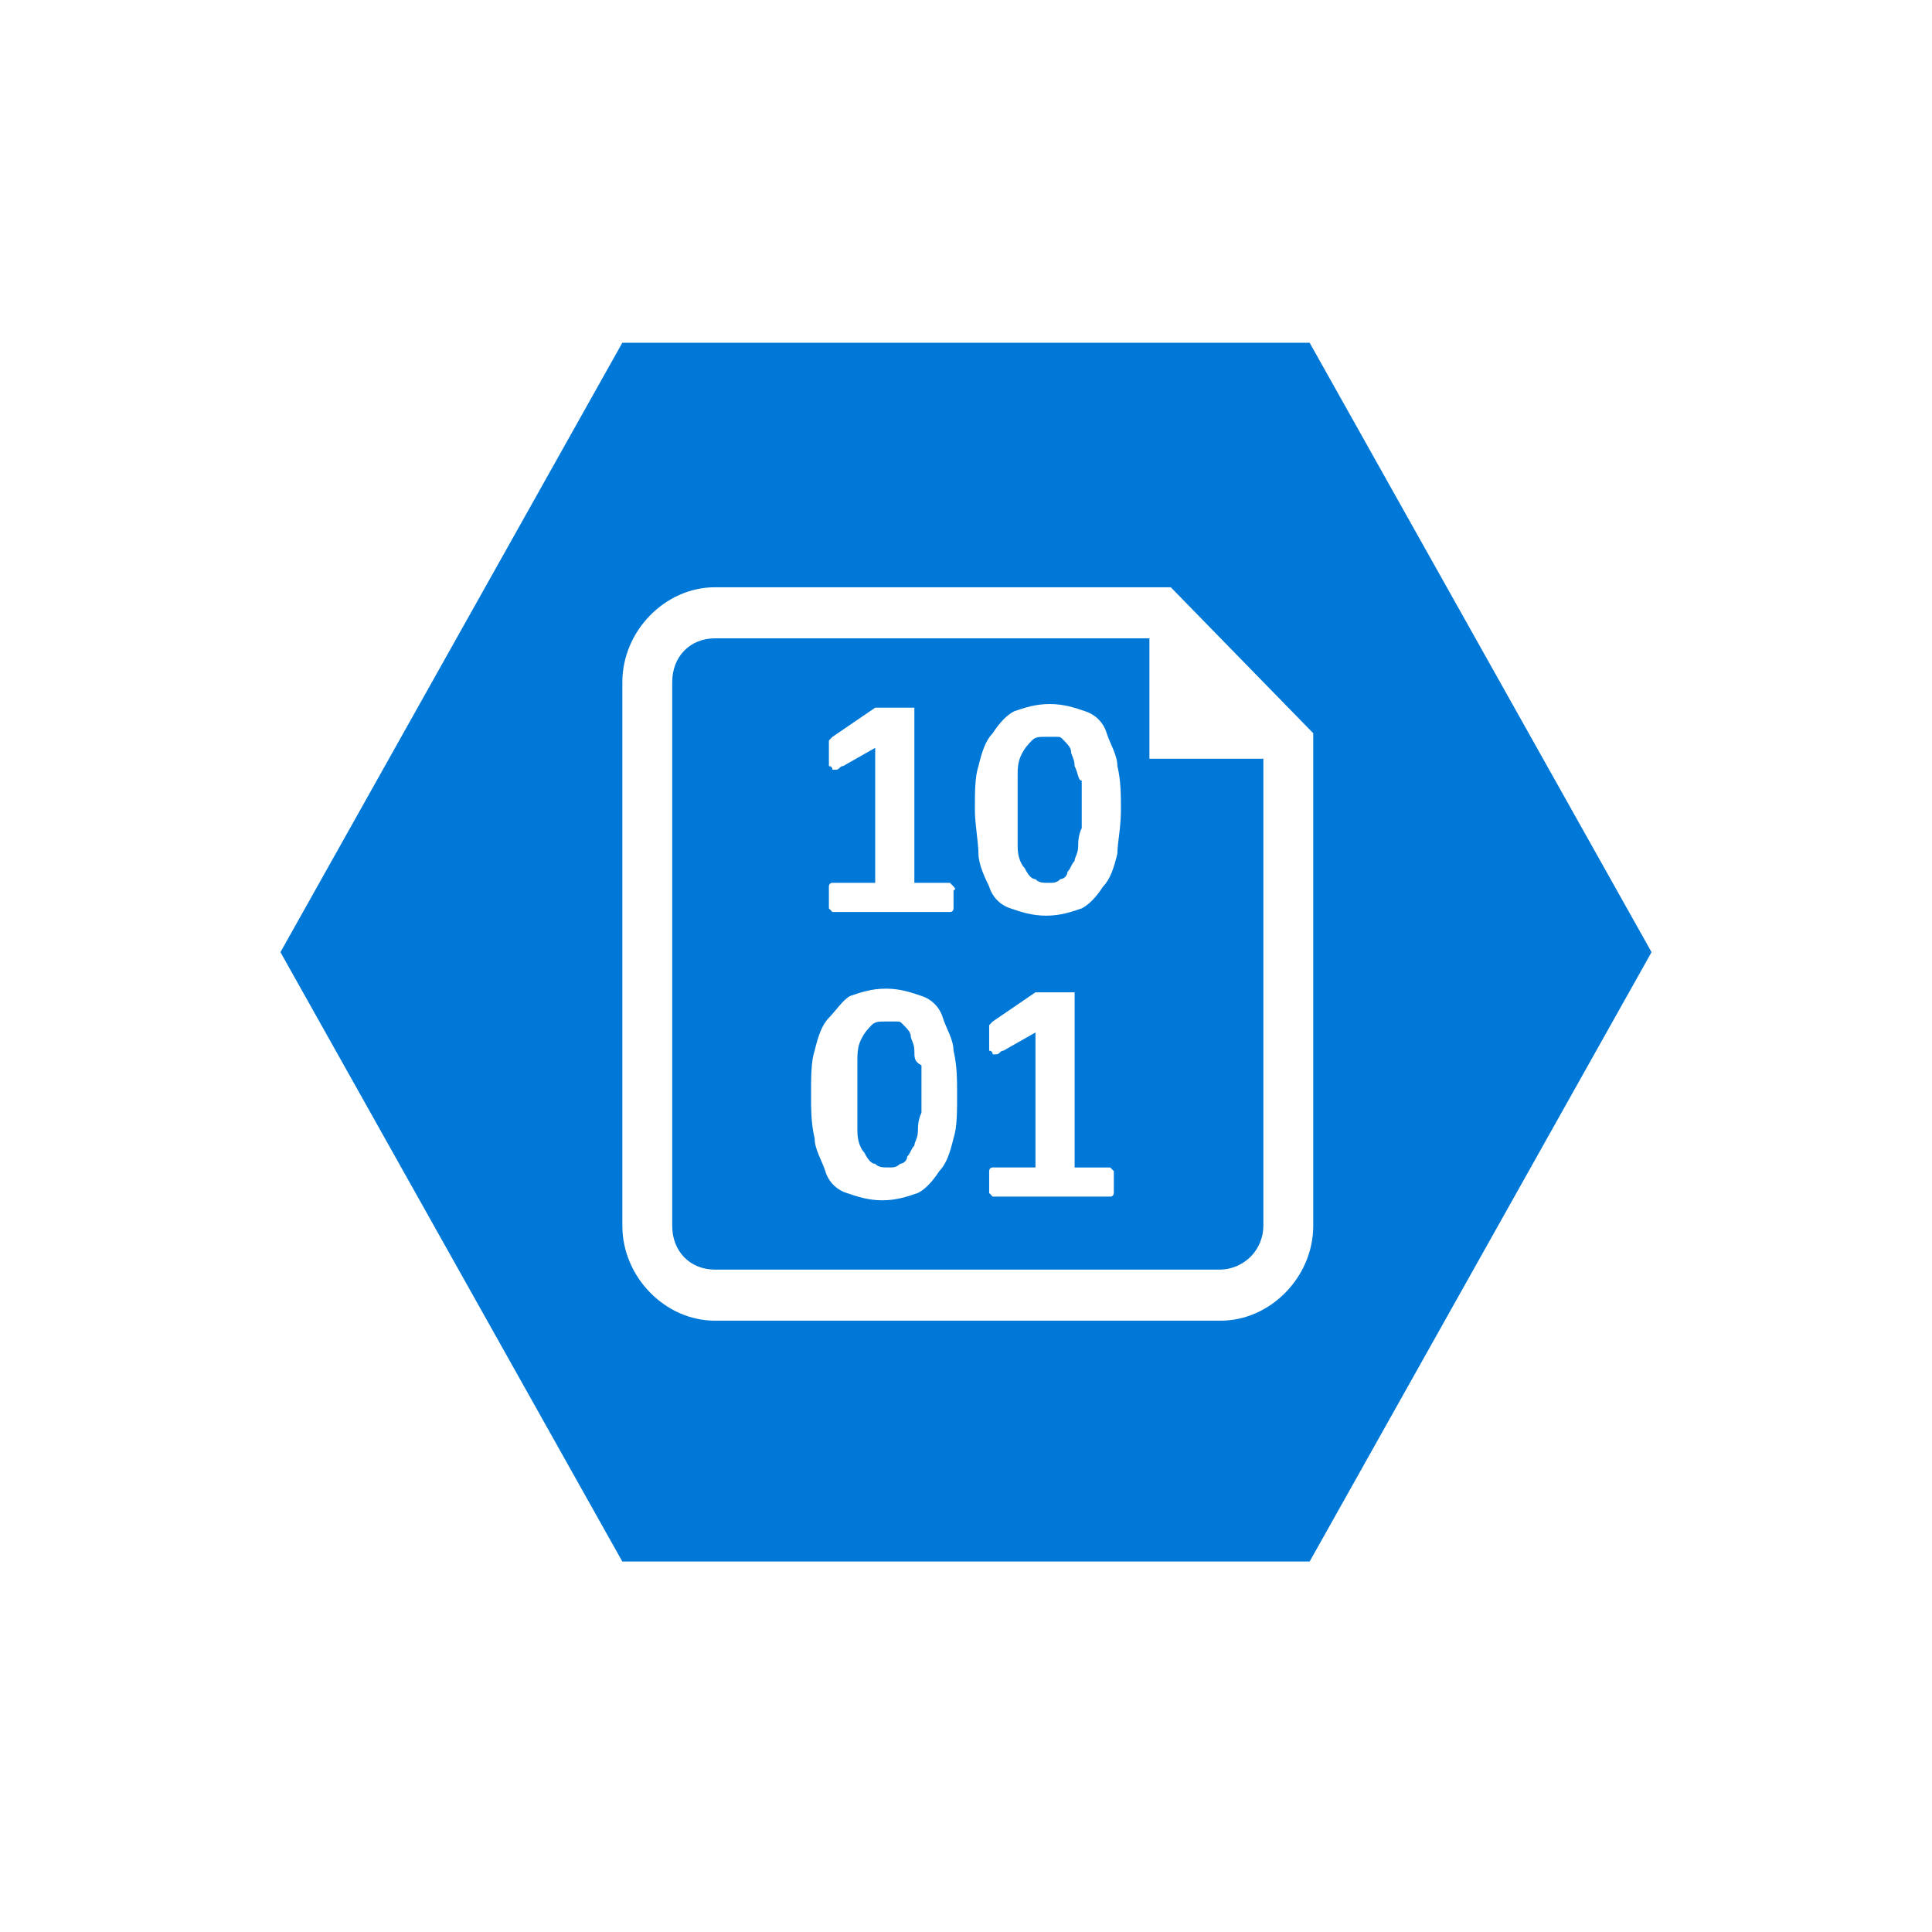 <svg width="62" height="62" viewBox="0 0 62 62" fill="none" xmlns="http://www.w3.org/2000/svg"><path fill-rule="evenodd" clip-rule="evenodd" d="M42.028 11H19.971L9 30.556L19.971 50.111H42.028L53 30.556L42.028 11ZM42.143 39.338C42.143 40.977 40.771 42.382 39.171 42.382H22.943C21.343 42.382 19.972 40.977 19.972 39.338V21.89C19.972 20.251 21.343 18.846 22.943 18.846H34.943H37.228H37.572L42.143 23.53V25.989V39.338L42.143 39.338ZM29.343 33.717C29.343 33.483 29.228 33.366 29.228 33.249C29.228 33.132 29.114 33.015 29 32.898C28.886 32.781 28.886 32.781 28.771 32.781H28.428C28.2 32.781 28.085 32.781 27.971 32.898C27.857 33.015 27.742 33.132 27.629 33.366C27.515 33.6 27.514 33.834 27.514 34.069V35.123V36.294C27.514 36.645 27.629 36.879 27.743 36.996C27.857 37.23 27.972 37.348 28.086 37.348C28.2 37.465 28.314 37.465 28.543 37.465C28.657 37.465 28.772 37.465 28.886 37.348C28.945 37.343 29.002 37.316 29.044 37.273C29.086 37.23 29.111 37.174 29.114 37.114C29.229 36.996 29.229 36.879 29.343 36.763C29.343 36.645 29.457 36.528 29.457 36.294C29.457 36.177 29.457 35.943 29.571 35.708V35.006V34.187C29.343 34.069 29.343 33.952 29.343 33.718V33.717ZM34.486 24.583C34.486 24.349 34.371 24.232 34.371 24.115C34.371 23.998 34.257 23.881 34.143 23.763C34.028 23.646 34.028 23.646 33.914 23.646H33.571C33.343 23.646 33.228 23.646 33.114 23.763C33 23.881 32.885 23.998 32.771 24.232C32.656 24.466 32.657 24.7 32.657 24.934V25.988V27.159C32.657 27.511 32.771 27.745 32.885 27.862C33 28.096 33.114 28.213 33.228 28.213C33.342 28.331 33.456 28.331 33.685 28.331C33.799 28.331 33.913 28.331 34.028 28.213C34.088 28.208 34.144 28.182 34.186 28.139C34.228 28.096 34.253 28.039 34.257 27.979C34.371 27.862 34.371 27.745 34.485 27.628C34.485 27.511 34.6 27.393 34.6 27.159C34.6 27.042 34.6 26.808 34.714 26.574V25.871V25.051C34.6 25.051 34.6 24.817 34.486 24.583ZM36.771 20.485H34.943H22.943C22.143 20.485 21.572 21.071 21.572 21.89V39.338C21.572 40.158 22.143 40.743 22.943 40.743H39.172C39.538 40.733 39.887 40.581 40.143 40.319C40.399 40.056 40.542 39.705 40.543 39.338V24.349H36.886V20.485H36.771ZM26.6 23.998V23.881V23.764L26.714 23.647L28.086 22.71H28.2H28.314H28.429H28.658H29H29.229H29.343V22.827V28.331H30.372H30.486L30.6 28.448C30.715 28.565 30.6 28.565 30.6 28.565V28.799V29.034V29.151C30.6 29.151 30.6 29.268 30.486 29.268H30.372H26.829H26.714L26.6 29.151V29.034V28.799V28.565V28.448C26.6 28.448 26.6 28.331 26.714 28.331H26.829H28.086V23.999L27.057 24.584C26.943 24.584 26.943 24.701 26.829 24.701H26.714C26.714 24.701 26.714 24.584 26.6 24.584V24.233V23.999V23.998ZM30.6 36.528C30.486 36.996 30.372 37.348 30.143 37.582C29.914 37.933 29.686 38.168 29.457 38.284C29.114 38.401 28.771 38.519 28.314 38.519C27.857 38.519 27.514 38.401 27.171 38.284C27.008 38.233 26.86 38.142 26.74 38.019C26.62 37.897 26.533 37.746 26.485 37.582C26.371 37.231 26.142 36.879 26.142 36.528C26.028 36.059 26.028 35.591 26.028 35.123C26.028 34.537 26.028 34.069 26.142 33.718C26.257 33.249 26.371 32.898 26.599 32.664C26.828 32.429 27.057 32.078 27.285 31.961C27.628 31.844 27.971 31.727 28.428 31.727C28.886 31.727 29.228 31.844 29.571 31.961C29.734 32.013 29.882 32.104 30.002 32.227C30.122 32.349 30.209 32.499 30.257 32.664C30.371 33.015 30.6 33.366 30.6 33.718C30.714 34.186 30.714 34.654 30.714 35.123C30.714 35.708 30.715 36.177 30.6 36.528ZM35.743 38.167V38.284C35.743 38.284 35.743 38.401 35.629 38.401H35.514H31.971H31.857L31.743 38.284V38.167V37.933V37.699V37.582C31.743 37.582 31.743 37.465 31.857 37.465H31.971H33.229V33.133L32.2 33.718C32.086 33.718 32.086 33.835 31.971 33.835H31.857C31.857 33.835 31.857 33.718 31.743 33.718V33.367V33.133V33.016V32.899L31.857 32.782L33.228 31.845H33.343H33.457H33.572H33.8H34.143H34.372H34.486V31.962V37.466H35.515H35.629L35.744 37.583V37.7V37.934V38.168L35.743 38.167ZM35.858 27.394C35.743 27.862 35.629 28.214 35.401 28.448C35.172 28.799 34.943 29.034 34.715 29.151C34.372 29.268 34.029 29.385 33.572 29.385C33.114 29.385 32.772 29.267 32.428 29.151C32.265 29.099 32.117 29.008 31.998 28.885C31.878 28.763 31.79 28.612 31.743 28.448C31.628 28.214 31.4 27.745 31.4 27.394C31.4 27.042 31.285 26.457 31.285 25.989C31.285 25.403 31.285 24.935 31.4 24.584C31.514 24.115 31.629 23.764 31.857 23.53C32.086 23.179 32.314 22.944 32.543 22.827C32.886 22.71 33.229 22.593 33.686 22.593C34.143 22.593 34.486 22.71 34.829 22.827C34.992 22.879 35.14 22.97 35.26 23.093C35.38 23.215 35.467 23.365 35.515 23.53C35.629 23.881 35.858 24.232 35.858 24.584C35.972 25.052 35.972 25.52 35.972 25.989C35.972 26.575 35.858 27.043 35.858 27.394Z" fill="#0078D7"/></svg>